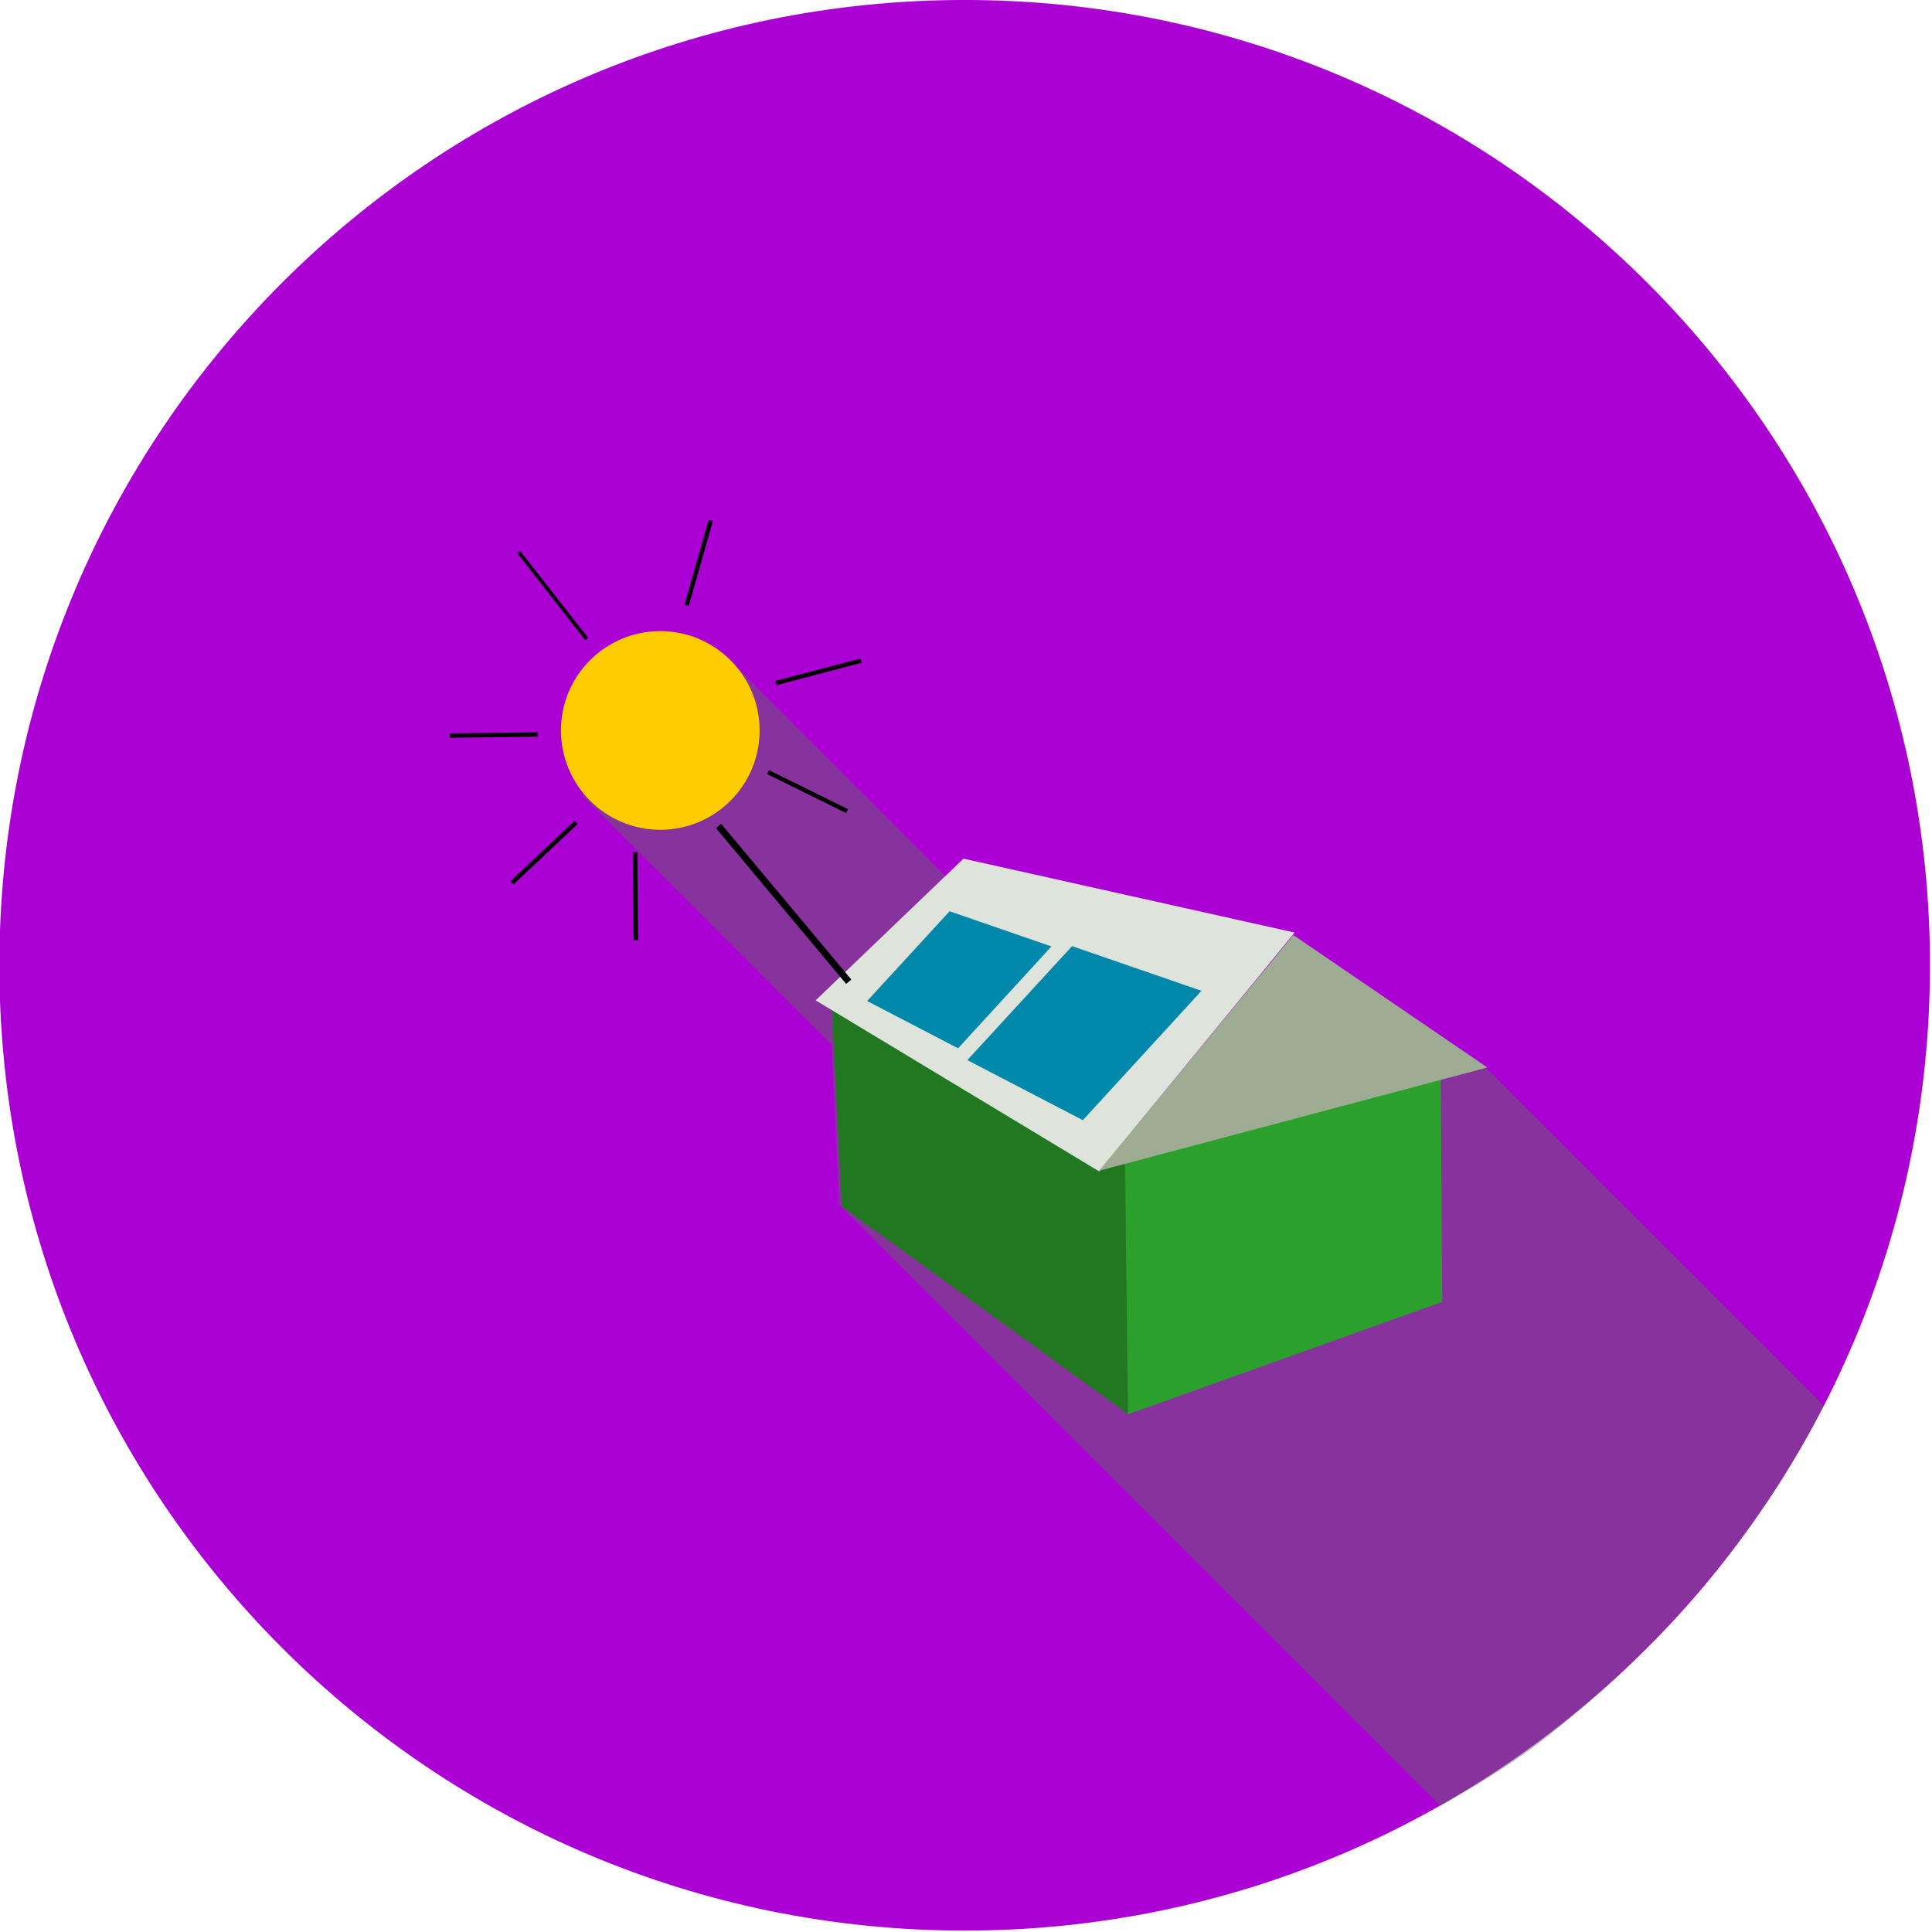 <svg xmlns="http://www.w3.org/2000/svg" width="200" height="200"><defs><pattern patternUnits="userSpaceOnUse" width="25" height="25" patternTransform="translate(927.981 276.349)"><path transform="matrix(.342 0 0 .342 -205.822 -36.487)" d="M674 143.042a36.5 36.5 0 1 1-73 0 36.5 36.5 0 1 1 73 0z" fill="#6c5d53"/></pattern><pattern patternUnits="userSpaceOnUse" width="2.695" height="2.695" patternTransform="translate(952.981 318.654)"><path fill="#c8ab37" d="M0 0h2.695v2.695H0z"/><path transform="matrix(.216 0 0 .216 -172.64 -59.081)" d="M809.55 280.807a2.652 2.652 0 1 1-5.304 0 2.652 2.652 0 1 1 5.303 0z" fill="#28170b"/></pattern></defs><g><path d="M199.79 99.926c0 55.19-44.74 99.928-99.928 99.928-55.188 0-99.928-44.74-99.928-99.928 0-55.19 44.74-99.928 99.928-99.928 55.19 0 99.928 44.74 99.928 99.928z" fill="#aa00d4"/><g><path d="M153.58 110.296l-28.47 7.633L75.58 68.4 60.27 82.335l25.805 25.807.792 16.584 62.23 62.23c7.237-4.136 10.135-6.294 14.662-10.137 5.172-4.392 9.774-9.207 14.056-14.472 4.175-5.133 7.557-10.188 10.967-16.846l-35.202-35.204z" opacity=".5" fill="#666"/><g><path d="M78.634 75.616c0 5.68-4.603 10.282-10.282 10.282-5.678 0-10.282-4.603-10.282-10.282 0-5.678 4.604-10.282 10.282-10.282 5.68 0 10.282 4.604 10.282 10.282z" fill="#fc0"/><g><g><path d="M87.14 124.882l29.657 21.526-.16-26.31-30.614-17.54z" fill="#217821"/><path d="M116.77 146.408l32.528-11.64-.16-24.077-32.688 8.77z" fill="#2ca02c"/></g><g><path d="M113.774 121.255l20.25-24.715-34.282-7.653-15.307 14.67z" fill="#dee3db"/><path d="M113.792 121.19l40.182-10.684-20.09-13.713z" fill="#9dac93"/></g><path d="M112.097 115.96l12.278-13.393-13.394-4.624-10.842 11.8z" fill="#08a"/><path d="M99.18 108.52l9.665-10.545-10.544-3.64-8.535 9.29z" fill="#08a"/></g><path d="M74.385 85.502l13.475 16.126" stroke="#000" stroke-width="0.7" fill="none"/><path d="M79.51 79.935l8.185 4.034" stroke="#000" fill="none" stroke-width="0.451"/><path d="M80.318 70.71l8.824-2.32" stroke="#000" fill="none" stroke-width="0.451"/><path d="M65.755 88.214l.067 9.123" stroke="#000" fill="none" stroke-width="0.451"/><path d="M52.995 91.39l6.645-6.25" stroke="#000" fill="none" stroke-width="0.451"/><path d="M53.703 57.153l7.033 9.007" stroke="#000" stroke-width="0.377" fill="none"/><path d="M71.08 62.662l2.497-8.775" stroke="#000" fill="none" stroke-width="0.451"/><path d="M55.692 76.03l-9.123.116" stroke="#000" fill="none" stroke-width="0.451"/></g></g></g></svg>